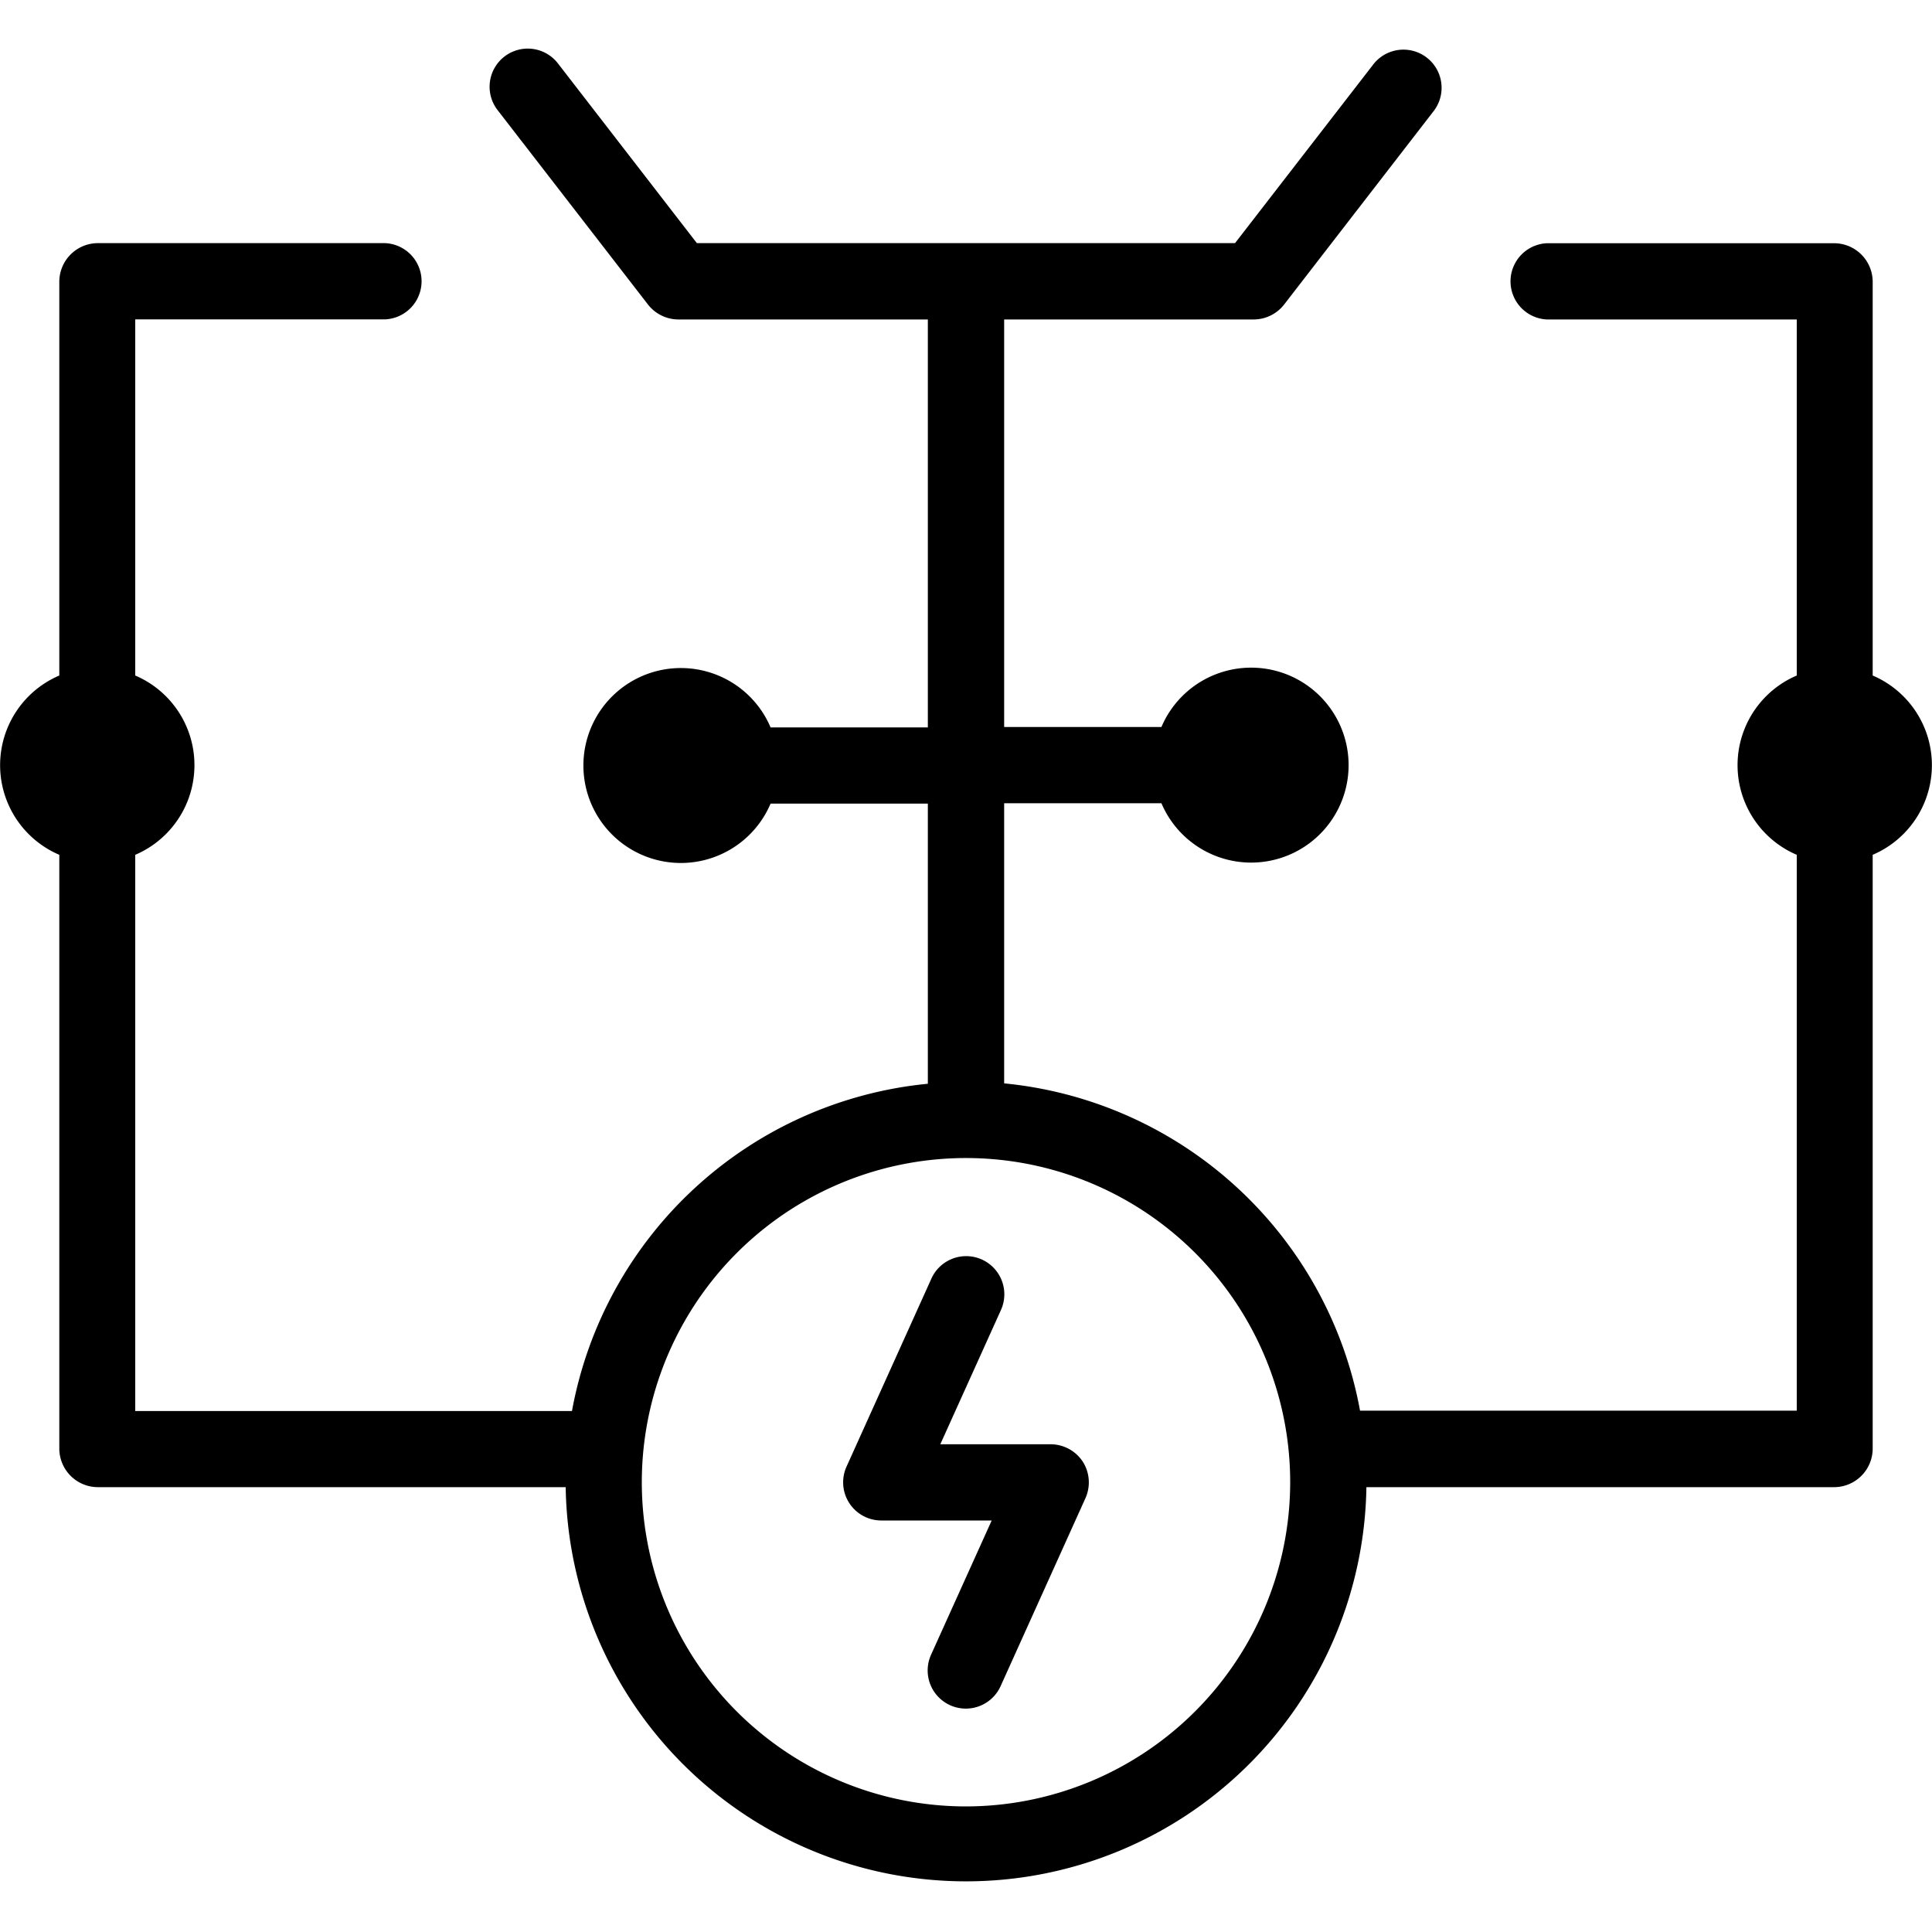 <svg viewBox="0 0 20 20" xmlns="http://www.w3.org/2000/svg"><path d="m11.209 15.131a.4.4 0 0 1  .028.377l-.877 1.943a.395.395 0 1 1 -.72-.325l.626-1.386h-1.143a.395.395 0 0 1 -.36-.557l.877-1.943a.395.395 0 1 1  .72.325l-.626 1.386h1.143a.4.4 0 0 1  .332.18zm8.177-6.282v6.151a.4.4 0 0 1 -.395.395h-4.846a4.145 4.145 0 0 1 -8.289 0h-4.847a.4.4 0 0 1 -.395-.395v-6.151a1.009 1.009 0 0 1 0-1.856v-4.081a.4.4 0 0 1  .395-.395h2.98a.395.395 0 0 1 0 .789h-2.589v3.687a1.009 1.009 0 0 1 0 1.856v5.758h4.521a4.154 4.154 0 0 1 3.684-3.388v-2.9h-1.628a1.009 1.009 0 1 1 0-.789h1.628v-4.223h-2.584a.4.4 0 0 1 -.312-.153l-1.554-2.009a.395.395 0 1 1  .625-.483l1.434 1.855h5.571l1.435-1.855a.395.395 0 0 1  .625.483l-1.553 2.009a.4.4 0 0 1 -.312.153h-2.585v4.219h1.628a1.009 1.009 0 1 1 0 .789h-1.628v2.9a4.154 4.154 0 0 1 3.684 3.388h4.521v-5.754a1.009 1.009 0 0 1 0-1.856v-3.686h-2.588a.395.395 0 0 1 0-.789h2.979a.4.4 0 0 1  .395.395v4.08a1.009 1.009 0 0 1 0 1.856zm-6.03 6.5a3.356 3.356 0 1 0 -3.356 3.351 3.36 3.36 0 0 0  3.356-3.354z"/></svg>
